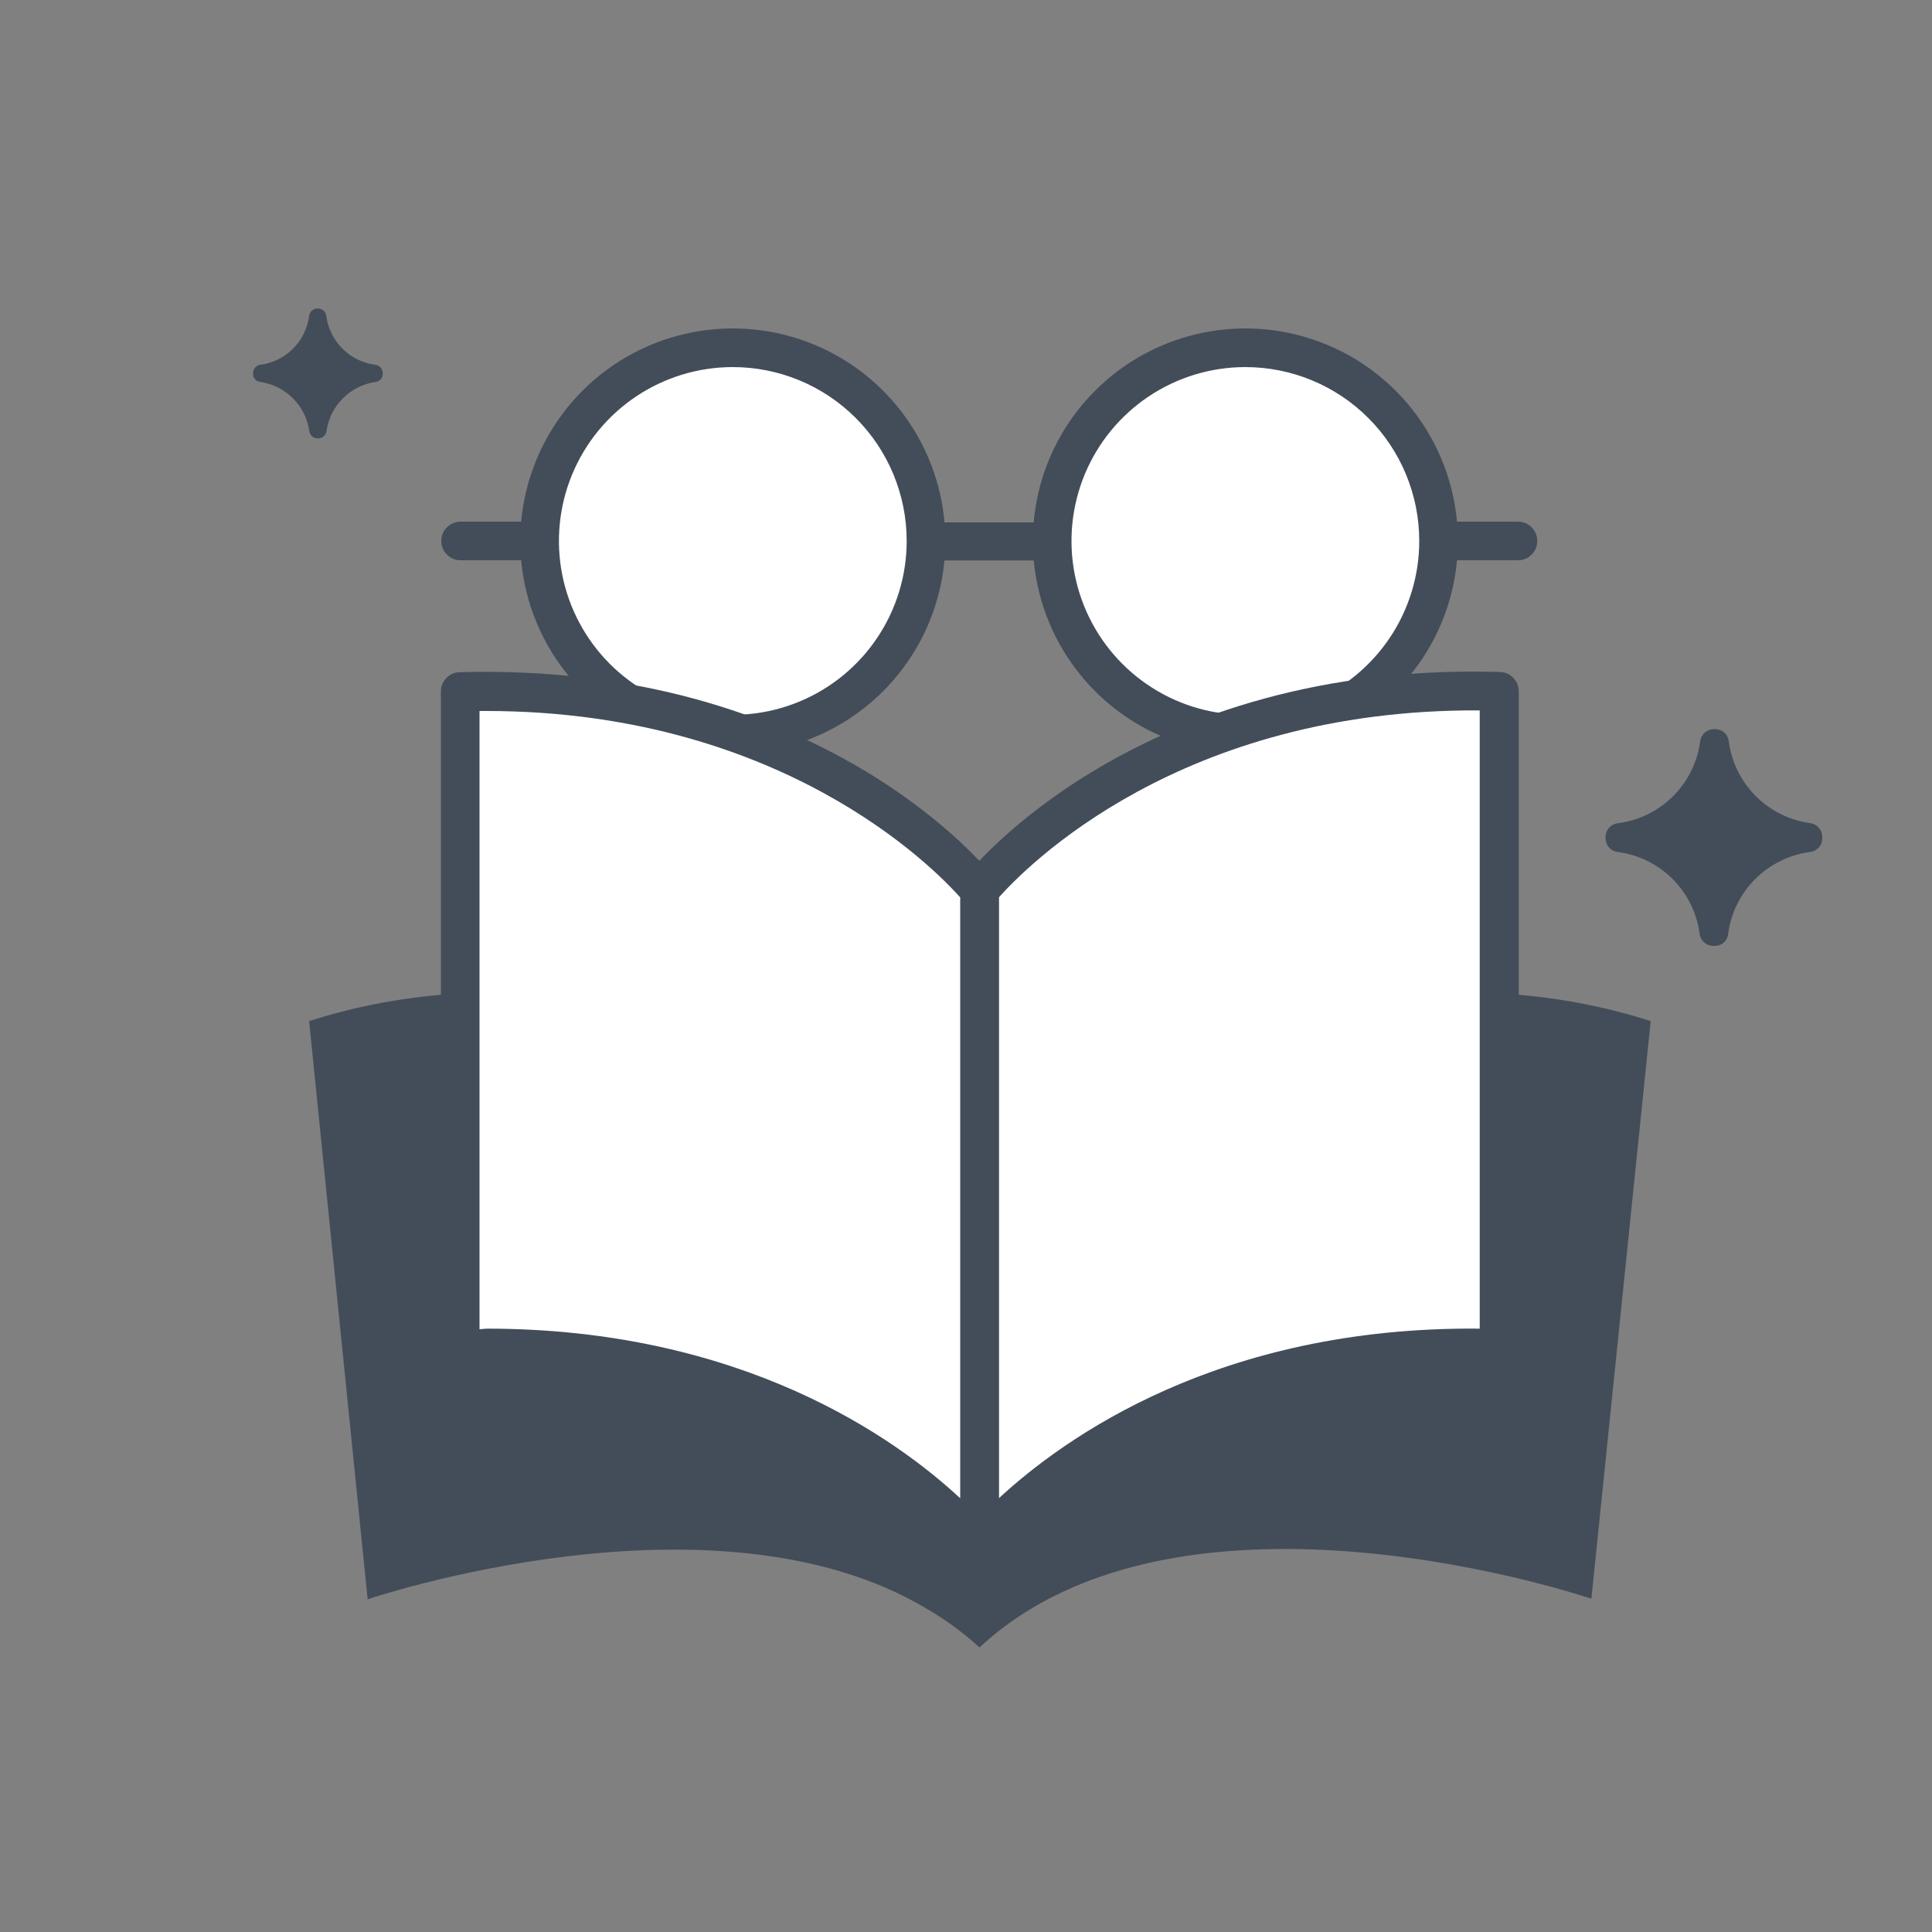 <svg width="100" height="100" viewBox="0 0 100 100" fill="none" xmlns="http://www.w3.org/2000/svg">
<rect x="0" y="0" width="100" height="100" fill="#808080" stroke="none"/>
<path d="M79.57 28C79.57 28.265 79.465 28.52 79.277 28.707C79.09 28.895 78.835 29 78.57 29H74.64V27H78.58C78.844 27.003 79.095 27.109 79.281 27.296C79.466 27.484 79.57 27.736 79.57 28Z" fill="#434D59"/>
<path d="M59.08 27.04H44.31V29.01H59.08V27.04Z" fill="#434D59"/>
<path d="M28 27V29H23.84C23.575 29 23.32 28.895 23.133 28.707C22.945 28.52 22.84 28.265 22.84 28C22.84 27.735 22.945 27.48 23.133 27.293C23.32 27.105 23.575 27 23.84 27H28Z" fill="#434D59"/>
<path d="M37.93 38.02C43.458 38.02 47.94 33.538 47.94 28.01C47.94 22.482 43.458 18 37.93 18C32.402 18 27.92 22.482 27.92 28.01C27.92 33.538 32.402 38.02 37.93 38.02Z" fill="white"/>
<path d="M37.93 39C35.754 39 33.628 38.355 31.819 37.146C30.01 35.938 28.6 34.219 27.767 32.209C26.935 30.2 26.717 27.988 27.141 25.854C27.566 23.72 28.613 21.76 30.152 20.222C31.69 18.683 33.65 17.636 35.784 17.211C37.918 16.787 40.13 17.005 42.139 17.837C44.15 18.67 45.867 20.08 47.076 21.889C48.285 23.698 48.93 25.824 48.93 28C48.93 30.917 47.771 33.715 45.708 35.778C43.645 37.841 40.847 39 37.93 39ZM37.93 19C36.15 19 34.41 19.528 32.93 20.517C31.45 21.506 30.296 22.911 29.615 24.556C28.934 26.2 28.756 28.01 29.103 29.756C29.45 31.502 30.307 33.105 31.566 34.364C32.825 35.623 34.428 36.48 36.174 36.827C37.92 37.174 39.73 36.996 41.374 36.315C43.019 35.634 44.424 34.48 45.413 33C46.402 31.52 46.93 29.78 46.93 28C46.93 25.613 45.982 23.324 44.294 21.636C42.606 19.948 40.317 19 37.93 19Z" fill="#434D59"/>
<path d="M64.46 38.02C69.988 38.02 74.47 33.538 74.47 28.01C74.47 22.482 69.988 18 64.46 18C58.932 18 54.45 22.482 54.45 28.01C54.45 33.538 58.932 38.02 64.46 38.02Z" fill="white"/>
<path d="M64.46 39C62.284 39 60.158 38.355 58.349 37.146C56.54 35.938 55.13 34.219 54.297 32.209C53.465 30.2 53.247 27.988 53.671 25.854C54.096 23.72 55.143 21.76 56.682 20.222C58.22 18.683 60.18 17.636 62.314 17.211C64.448 16.787 66.659 17.005 68.669 17.837C70.68 18.67 72.397 20.08 73.606 21.889C74.815 23.698 75.46 25.824 75.46 28C75.46 30.917 74.301 33.715 72.238 35.778C70.175 37.841 67.377 39 64.46 39ZM64.46 19C62.68 19 60.94 19.528 59.46 20.517C57.98 21.506 56.826 22.911 56.145 24.556C55.464 26.2 55.286 28.01 55.633 29.756C55.98 31.502 56.837 33.105 58.096 34.364C59.355 35.623 60.958 36.48 62.704 36.827C64.45 37.174 66.26 36.996 67.904 36.315C69.549 35.634 70.954 34.48 71.943 33C72.932 31.52 73.46 29.78 73.46 28C73.46 25.613 72.512 23.324 70.824 21.636C69.136 19.948 66.847 19 64.46 19Z" fill="#434D59"/>
<path d="M85.44 52.85L82.37 82.75C82.37 82.75 61.19 75.53 50.7 85.27C49.863 84.509 48.948 83.839 47.97 83.27C36.97 76.68 19.03 82.78 19.03 82.78L16 52.85C18.545 52.04 21.183 51.559 23.85 51.42L29 57.93L29.55 55.07L43.26 51.42H77.58C80.25 51.559 82.892 52.039 85.44 52.85Z" fill="#434D59"/>
<path d="M50.7 80.05C50.7 80.05 59.15 69.24 77.59 69.79V35.79C59.15 35.28 50.7 46.08 50.7 46.08V80.08" fill="white"/>
<path d="M50.7 81.05C50.591 81.047 50.483 81.027 50.38 80.99C50.183 80.923 50.012 80.797 49.89 80.629C49.768 80.46 49.702 80.258 49.7 80.05V46.05C49.701 45.824 49.779 45.606 49.92 45.43C50.27 44.97 58.92 34.25 77.61 34.78C77.875 34.78 78.13 34.885 78.317 35.073C78.505 35.26 78.61 35.514 78.61 35.78V69.78C78.609 69.915 78.582 70.048 78.528 70.171C78.475 70.295 78.397 70.407 78.3 70.5C78.205 70.592 78.092 70.664 77.968 70.712C77.844 70.76 77.713 70.783 77.58 70.78C59.92 70.23 51.58 80.55 51.51 80.66C51.415 80.784 51.292 80.883 51.151 80.951C51.011 81.019 50.856 81.052 50.7 81.05ZM51.7 46.45V77.55C55.04 74.46 63.07 68.64 76.59 68.77V36.77C61.06 36.68 53.08 44.9 51.7 46.45Z" fill="#434D59"/>
<path d="M50.7 80.05C50.7 80.05 42.26 69.24 23.82 69.79V35.79C42.26 35.28 50.7 46.08 50.7 46.08V80.08" fill="white"/>
<path d="M50.7 81.05C50.55 81.049 50.402 81.015 50.267 80.949C50.132 80.883 50.013 80.788 49.92 80.67C49.84 80.56 41.52 70.25 23.85 70.79C23.717 70.793 23.585 70.77 23.462 70.722C23.338 70.674 23.226 70.602 23.13 70.51C23.032 70.417 22.955 70.305 22.901 70.182C22.848 70.058 22.82 69.925 22.82 69.79V35.79C22.82 35.525 22.925 35.27 23.113 35.083C23.3 34.895 23.555 34.79 23.82 34.79C42.54 34.29 51.14 45 51.49 45.47C51.628 45.647 51.702 45.865 51.7 46.09V80.09C51.691 80.295 51.619 80.493 51.494 80.655C51.368 80.818 51.196 80.939 51 81C50.903 81.032 50.802 81.049 50.7 81.05ZM25.19 68.77C38.47 68.77 46.4 74.48 49.7 77.55V46.45C48.34 44.92 40.41 36.8 25.15 36.8H24.82V68.8L25.19 68.77Z" fill="#434D59"/>
<path d="M19.81 19.3V19.36C19.81 19.464 19.771 19.564 19.701 19.64C19.63 19.716 19.534 19.763 19.43 19.77C18.791 19.865 18.2 20.163 17.744 20.621C17.288 21.078 16.992 21.671 16.9 22.31C16.888 22.414 16.839 22.509 16.761 22.579C16.684 22.649 16.584 22.689 16.48 22.69H16.43C16.326 22.689 16.226 22.649 16.149 22.579C16.071 22.509 16.022 22.414 16.01 22.31C15.918 21.671 15.622 21.078 15.166 20.621C14.71 20.163 14.119 19.865 13.48 19.77C13.377 19.763 13.28 19.716 13.209 19.64C13.139 19.564 13.1 19.464 13.1 19.36V19.3C13.102 19.196 13.141 19.096 13.211 19.019C13.281 18.942 13.377 18.892 13.48 18.88C14.12 18.795 14.714 18.501 15.17 18.044C15.626 17.586 15.918 16.991 16 16.35C16.012 16.247 16.061 16.151 16.139 16.081C16.216 16.011 16.316 15.972 16.42 15.97H16.47C16.574 15.972 16.674 16.011 16.751 16.081C16.829 16.151 16.878 16.247 16.89 16.35C16.973 16.992 17.266 17.588 17.724 18.046C18.182 18.504 18.778 18.797 19.42 18.88C19.525 18.89 19.623 18.938 19.695 19.016C19.767 19.093 19.808 19.195 19.81 19.3Z" fill="#434D59"/>
<path d="M94.32 43.31V43.4C94.319 43.574 94.254 43.741 94.138 43.87C94.022 43.999 93.862 44.081 93.69 44.1C92.616 44.24 91.619 44.731 90.852 45.496C90.086 46.261 89.593 47.257 89.45 48.33C89.435 48.503 89.356 48.663 89.228 48.78C89.1 48.897 88.933 48.961 88.76 48.96H88.67C88.496 48.959 88.329 48.894 88.201 48.778C88.072 48.662 87.99 48.503 87.97 48.33C87.829 47.258 87.338 46.262 86.574 45.497C85.809 44.732 84.813 44.241 83.74 44.1C83.567 44.081 83.406 43.999 83.288 43.87C83.171 43.742 83.104 43.575 83.1 43.4V43.31C83.104 43.136 83.171 42.969 83.288 42.84C83.406 42.711 83.567 42.63 83.74 42.61C84.819 42.474 85.822 41.983 86.593 41.216C87.363 40.449 87.858 39.448 88 38.37C88.022 38.199 88.104 38.041 88.233 37.925C88.361 37.809 88.527 37.744 88.7 37.74H88.79C88.962 37.742 89.128 37.807 89.255 37.923C89.383 38.039 89.463 38.199 89.48 38.37C89.622 39.445 90.115 40.443 90.881 41.209C91.648 41.975 92.645 42.468 93.72 42.61C93.887 42.636 94.039 42.721 94.149 42.85C94.259 42.978 94.32 43.141 94.32 43.31Z" fill="#434D59"/>
</svg>
